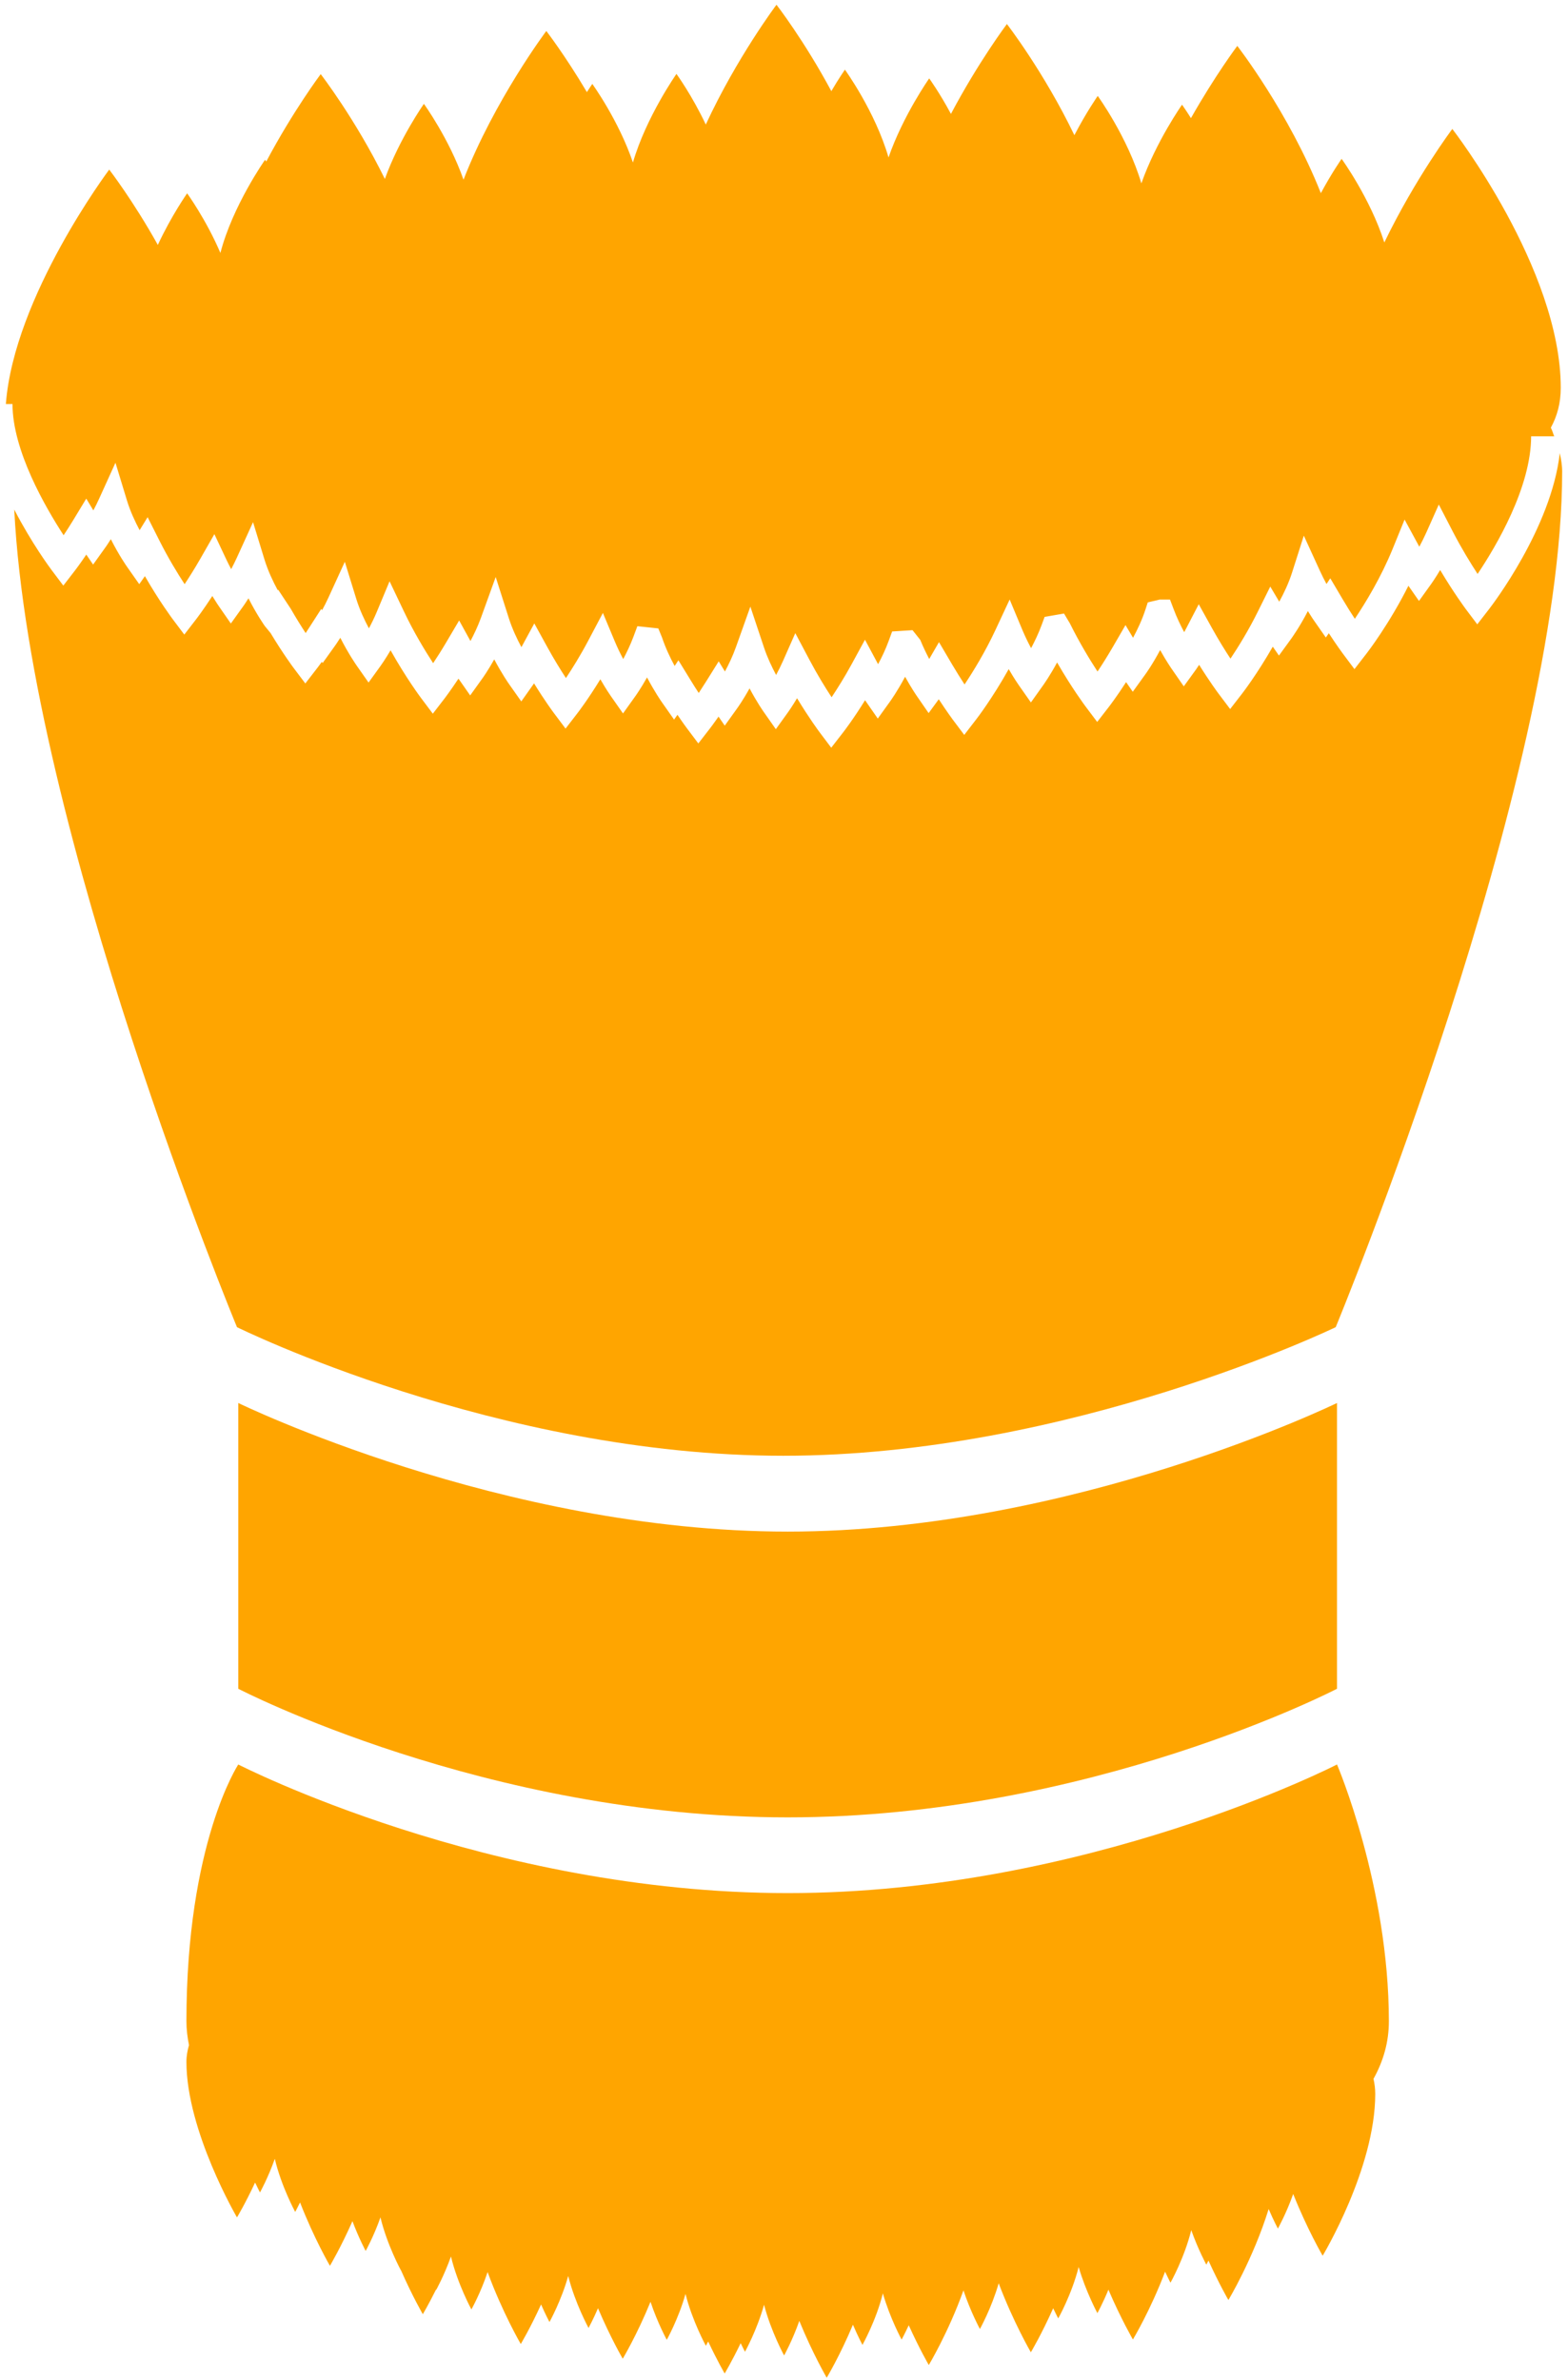 <?xml version="1.0" encoding="UTF-8" standalone="no"?>
<svg width="58px" height="88px" viewBox="0 0 58 88" version="1.1" xmlns="http://www.w3.org/2000/svg" xmlns:xlink="http://www.w3.org/1999/xlink" xmlns:sketch="http://www.bohemiancoding.com/sketch/ns">
    <title>Slice 1</title>
    <description>Created with Sketch (http://www.bohemiancoding.com/sketch)</description>
    <defs></defs>
    <g id="Page-1" stroke="none" stroke-width="1" fill="none" fill-rule="evenodd" sketch:type="MSPage">
        <g id="icon_5843" sketch:type="MSLayerGroup" fill="#FFA500">
            <path d="M8.814,51.874 L8.814,62.44 C8.814,62.44 17.959,67.195 29.135,67.195 C40.311,67.195 49.455,62.44 49.455,62.44 L49.455,51.874 C49.455,51.874 39.708,56.629 29.135,56.629 C18.562,56.629 8.814,51.874 8.814,51.874 L8.814,51.874 L8.814,51.874 L8.814,51.874 Z M8.814,51.874" id="Shape" sketch:type="MSShapeGroup"></path>
            <path d="M49.456,65.24 C49.456,65.24 40.209,69.995 29.136,69.995 C18.063,69.995 8.814,65.24 8.814,65.24 C8.814,65.24 6.896,68.142 6.896,74.734 C6.896,75.037 6.933,75.33 6.991,75.616 C6.936,75.805 6.896,76.008 6.896,76.238 C6.896,78.787 8.766,81.986 8.766,81.986 C8.766,81.986 9.073,81.476 9.436,80.697 C9.54,80.92 9.617,81.062 9.617,81.062 C9.617,81.062 9.916,80.525 10.165,79.819 C10.405,80.838 10.919,81.783 10.919,81.783 C10.919,81.783 10.995,81.646 11.099,81.433 C11.617,82.767 12.204,83.775 12.204,83.775 C12.204,83.775 12.605,83.103 13.037,82.125 C13.272,82.754 13.526,83.225 13.526,83.225 C13.526,83.225 13.825,82.69 14.073,81.985 C14.317,83.003 14.831,83.946 14.831,83.946 L14.833,83.942 C15.255,84.903 15.64,85.565 15.64,85.565 C15.64,85.565 15.85,85.213 16.128,84.655 C16.128,84.657 16.134,84.667 16.134,84.667 C16.134,84.667 16.431,84.134 16.681,83.431 C16.925,84.447 17.437,85.388 17.437,85.388 C17.437,85.388 17.778,84.784 18.036,84.007 C18.582,85.497 19.263,86.667 19.263,86.667 C19.263,86.667 19.615,86.083 20.014,85.204 C20.184,85.593 20.325,85.854 20.325,85.854 C20.325,85.854 20.759,85.077 21.018,84.151 C21.268,85.155 21.77,86.073 21.77,86.073 C21.77,86.073 21.934,85.778 22.12,85.344 C22.583,86.436 23.035,87.211 23.035,87.211 C23.035,87.211 23.563,86.33 24.062,85.106 C24.323,85.889 24.664,86.512 24.664,86.512 C24.664,86.512 25.096,85.739 25.357,84.815 C25.609,85.819 26.11,86.733 26.11,86.733 C26.11,86.733 26.146,86.667 26.195,86.573 C26.534,87.292 26.805,87.757 26.805,87.757 C26.805,87.757 27.067,87.321 27.397,86.636 C27.491,86.831 27.557,86.954 27.557,86.954 C27.557,86.954 28,86.157 28.262,85.214 C28.518,86.202 29.004,87.091 29.004,87.091 C29.004,87.091 29.312,86.538 29.566,85.812 C30.063,87.027 30.58,87.914 30.58,87.914 C30.58,87.914 31.067,87.103 31.55,85.953 C31.738,86.394 31.902,86.699 31.902,86.699 C31.902,86.699 32.404,85.81 32.657,84.795 C32.922,85.713 33.35,86.504 33.35,86.504 C33.35,86.504 33.466,86.295 33.614,85.973 C34.011,86.852 34.356,87.444 34.356,87.444 C34.356,87.444 35.08,86.241 35.638,84.684 C35.902,85.479 36.247,86.112 36.247,86.112 C36.247,86.112 36.676,85.342 36.941,84.421 C37.485,85.862 38.131,86.972 38.131,86.972 C38.131,86.972 38.526,86.314 38.957,85.345 C39.064,85.572 39.144,85.72 39.144,85.72 C39.144,85.72 39.643,84.835 39.899,83.82 C40.167,84.738 40.592,85.525 40.592,85.525 C40.592,85.525 40.79,85.17 41,84.658 C41.463,85.738 41.906,86.5 41.906,86.5 C41.906,86.5 42.552,85.428 43.096,83.994 C43.21,84.238 43.296,84.4 43.296,84.4 C43.296,84.4 43.809,83.492 44.064,82.457 C44.32,83.176 44.621,83.732 44.621,83.732 C44.621,83.732 44.655,83.67 44.701,83.582 C45.097,84.453 45.438,85.041 45.438,85.041 C45.438,85.041 46.355,83.52 46.927,81.676 C47.111,82.106 47.269,82.399 47.269,82.399 C47.269,82.399 47.577,81.848 47.835,81.12 C48.356,82.431 48.925,83.403 48.925,83.403 C48.925,83.403 50.87,80.174 50.87,77.42 C50.87,77.218 50.844,77.036 50.805,76.864 C51.172,76.204 51.374,75.497 51.374,74.739 C51.374,69.725 49.456,65.24 49.456,65.24 L49.456,65.24 L49.456,65.24 L49.456,65.24 Z M49.456,65.24" id="Shape" sketch:type="MSShapeGroup"></path>
            <g id="Group" sketch:type="MSShapeGroup">
                <path d="M0.462,14.939 C0.462,16.656 1.681,18.759 2.353,19.79 C2.464,19.624 2.588,19.43 2.719,19.215 L3.191,18.436 L3.453,18.871 C3.524,18.738 3.598,18.591 3.668,18.436 L4.271,17.109 L4.696,18.504 C4.815,18.898 4.997,19.286 5.165,19.603 L5.46,19.122 L5.903,20 C6.224,20.637 6.567,21.199 6.829,21.599 C6.997,21.346 7.198,21.027 7.407,20.664 L7.93,19.749 L8.379,20.702 C8.436,20.822 8.494,20.937 8.551,21.043 C8.619,20.914 8.692,20.772 8.759,20.624 L9.36,19.306 L9.784,20.691 C9.911,21.102 10.1,21.503 10.275,21.825 L10.29,21.804 L10.757,22.512 C10.954,22.857 11.146,23.162 11.306,23.407 C11.349,23.343 11.393,23.275 11.439,23.203 L11.882,22.515 L11.914,22.561 C11.993,22.416 12.077,22.254 12.155,22.082 L12.755,20.771 L13.18,22.148 C13.3,22.537 13.478,22.919 13.646,23.232 C13.744,23.05 13.845,22.845 13.936,22.627 L14.41,21.492 L14.939,22.603 C15.304,23.372 15.719,24.055 16.022,24.52 C16.162,24.311 16.324,24.057 16.494,23.77 L16.984,22.941 L17.402,23.701 C17.535,23.452 17.675,23.159 17.787,22.851 L18.336,21.334 L18.826,22.871 C18.949,23.252 19.123,23.623 19.287,23.928 L19.764,23.05 L20.248,23.93 C20.494,24.377 20.736,24.769 20.934,25.07 C21.168,24.718 21.467,24.24 21.758,23.69 L22.301,22.663 L22.75,23.735 C22.846,23.963 22.951,24.178 23.053,24.368 C23.182,24.128 23.316,23.847 23.427,23.552 L23.576,23.153 L24.351,23.235 L24.49,23.575 C24.617,23.956 24.793,24.325 24.955,24.624 L25.094,24.413 L25.547,25.151 C25.653,25.325 25.754,25.483 25.846,25.622 C25.928,25.499 26.018,25.359 26.114,25.206 L26.585,24.452 L26.815,24.828 C26.956,24.567 27.104,24.256 27.221,23.929 L27.756,22.429 L28.26,23.94 C28.381,24.306 28.551,24.661 28.708,24.956 C28.792,24.8 28.879,24.627 28.961,24.443 L29.418,23.409 L29.948,24.408 C30.236,24.952 30.531,25.429 30.761,25.78 C30.974,25.46 31.243,25.034 31.509,24.545 L31.995,23.652 L32.475,24.548 C32.477,24.551 32.479,24.554 32.48,24.558 C32.618,24.303 32.762,24.001 32.877,23.684 L33,23.348 L33.755,23.3 L34.04,23.659 C34.144,23.913 34.261,24.154 34.372,24.365 L34.733,23.742 L35.21,24.553 C35.38,24.84 35.54,25.096 35.679,25.307 C35.999,24.827 36.441,24.108 36.822,23.292 L37.347,22.166 L37.826,23.312 C37.926,23.547 38.035,23.77 38.14,23.965 C38.274,23.714 38.416,23.418 38.531,23.106 L38.64,22.809 L39.357,22.684 L39.574,23.047 C39.928,23.761 40.312,24.392 40.597,24.829 C40.763,24.582 40.958,24.273 41.163,23.921 L41.632,23.112 L41.911,23.581 C42.071,23.285 42.243,22.924 42.366,22.548 L42.456,22.272 L42.898,22.168 L43.278,22.168 L43.413,22.523 C43.528,22.831 43.669,23.124 43.803,23.373 C43.825,23.332 43.847,23.29 43.87,23.248 L44.341,22.341 L44.837,23.234 C45.081,23.673 45.321,24.058 45.515,24.353 C45.802,23.924 46.187,23.303 46.538,22.592 L46.987,21.688 L47.319,22.247 C47.489,21.938 47.671,21.557 47.796,21.161 L48.228,19.805 L48.82,21.099 C48.9,21.276 48.986,21.443 49.067,21.593 L49.207,21.382 L49.654,22.139 C49.82,22.421 49.978,22.671 50.115,22.879 C50.51,22.29 51.089,21.339 51.517,20.286 L51.955,19.21 L52.5,20.214 C52.584,20.057 52.673,19.882 52.756,19.697 L53.221,18.655 L53.745,19.667 C54.066,20.287 54.402,20.831 54.656,21.221 C55.355,20.178 56.636,18.005 56.636,16.131 L57.49,16.131 C57.445,16.026 57.42,15.916 57.365,15.813 C57.595,15.396 57.732,14.908 57.732,14.341 C57.732,9.934 53.721,4.768 53.721,4.768 C53.721,4.768 52.347,6.599 51.206,8.965 C50.677,7.317 49.626,5.873 49.626,5.873 C49.626,5.873 49.265,6.387 48.858,7.142 C47.682,4.167 45.767,1.697 45.767,1.697 C45.767,1.697 44.948,2.788 44.053,4.368 C43.858,4.058 43.723,3.871 43.723,3.871 C43.723,3.871 42.763,5.233 42.219,6.78 C41.715,5.077 40.605,3.547 40.605,3.547 C40.605,3.547 40.184,4.147 39.741,4.999 C38.614,2.659 37.245,0.888 37.245,0.888 C37.245,0.888 36.194,2.287 35.175,4.212 C34.757,3.431 34.371,2.899 34.371,2.899 C34.371,2.899 33.404,4.272 32.866,5.822 C32.372,4.117 31.253,2.575 31.253,2.575 C31.253,2.575 31.036,2.885 30.751,3.37 C29.748,1.5 28.722,0.175 28.722,0.175 C28.722,0.175 27.251,2.133 26.107,4.605 C25.6,3.528 25.022,2.733 25.022,2.733 C25.022,2.733 23.902,4.324 23.412,6.009 C22.884,4.447 21.909,3.103 21.909,3.103 C21.909,3.103 21.83,3.216 21.709,3.406 C20.904,2.048 20.208,1.146 20.208,1.146 C20.208,1.146 18.293,3.696 17.145,6.644 C16.612,5.125 15.68,3.84 15.68,3.84 C15.68,3.84 14.771,5.132 14.236,6.616 C13.146,4.399 11.863,2.741 11.863,2.741 C11.863,2.741 10.843,4.099 9.849,5.972 C9.824,5.934 9.804,5.908 9.804,5.908 C9.804,5.908 8.601,7.614 8.153,9.353 C7.623,8.113 6.922,7.148 6.922,7.148 C6.922,7.148 6.342,7.971 5.838,9.055 C4.92,7.41 4.04,6.271 4.04,6.271 C4.04,6.271 0.518,10.96 0.217,14.938 L0.462,14.938 L0.462,14.938 L0.462,14.939 L0.462,14.939 Z M0.462,14.939" id="Shape"></path>
                <path d="M57.696,16.753 C57.386,19.518 55.184,22.386 55.085,22.515 L54.644,23.084 L54.21,22.508 C54.189,22.477 53.771,21.917 53.271,21.076 C53.089,21.382 52.951,21.575 52.941,21.589 L52.488,22.22 L52.097,21.658 C51.386,23.076 50.584,24.118 50.542,24.171 L50.101,24.74 L49.669,24.163 C49.657,24.146 49.448,23.867 49.153,23.413 L49.042,23.571 L48.593,22.928 C48.585,22.917 48.501,22.794 48.378,22.594 C48.077,23.178 47.783,23.585 47.765,23.611 L47.308,24.239 L47.08,23.91 C46.501,24.924 45.972,25.611 45.944,25.647 L45.503,26.216 L45.069,25.64 C45.051,25.617 44.751,25.214 44.356,24.581 C44.29,24.683 44.247,24.743 44.243,24.749 L43.788,25.377 L43.347,24.741 C43.333,24.721 43.143,24.448 42.913,24.035 C42.634,24.563 42.374,24.925 42.355,24.948 L41.901,25.577 L41.654,25.221 C41.301,25.767 41.04,26.105 41.026,26.124 L40.585,26.693 L40.151,26.116 C40.126,26.082 39.645,25.438 39.102,24.494 C38.836,24.987 38.598,25.32 38.582,25.342 L38.133,25.972 L37.688,25.338 C37.676,25.321 37.516,25.093 37.312,24.739 C36.709,25.817 36.139,26.561 36.108,26.6 L35.667,27.172 L35.233,26.594 C35.221,26.576 35.016,26.301 34.725,25.854 L34.35,26.366 L33.911,25.731 C33.897,25.711 33.708,25.436 33.479,25.022 C33.2,25.551 32.939,25.915 32.922,25.938 L32.469,26.568 L32.026,25.93 C32.026,25.93 32.016,25.916 31.999,25.889 C31.56,26.598 31.208,27.053 31.188,27.078 L30.747,27.646 L30.314,27.07 C30.293,27.043 29.932,26.558 29.483,25.816 C29.299,26.125 29.159,26.32 29.149,26.334 L28.698,26.961 L28.255,26.33 C28.237,26.306 27.993,25.957 27.726,25.452 C27.486,25.886 27.279,26.174 27.265,26.193 L26.808,26.83 L26.579,26.496 C26.398,26.756 26.28,26.908 26.272,26.919 L25.831,27.488 L25.398,26.912 C25.398,26.912 25.264,26.734 25.059,26.429 L24.934,26.606 L24.485,25.967 C24.467,25.944 24.212,25.575 23.934,25.047 C23.704,25.458 23.51,25.729 23.496,25.748 L23.045,26.379 L22.6,25.744 C22.588,25.727 22.418,25.485 22.207,25.115 C21.752,25.858 21.383,26.34 21.361,26.367 L20.92,26.939 L20.486,26.361 C20.468,26.338 20.157,25.92 19.754,25.267 C19.738,25.289 19.73,25.302 19.73,25.302 L19.282,25.934 L18.835,25.3 C18.817,25.276 18.56,24.907 18.282,24.38 C18.052,24.79 17.86,25.062 17.845,25.081 L17.392,25.712 L16.959,25.092 C16.668,25.531 16.463,25.8 16.451,25.816 L16.01,26.388 L15.576,25.81 C15.547,25.772 15.019,25.064 14.447,24.044 C14.25,24.38 14.095,24.595 14.084,24.611 L13.633,25.236 L13.19,24.605 C13.172,24.578 12.883,24.164 12.588,23.581 C12.475,23.761 12.396,23.87 12.389,23.88 L11.934,24.515 L11.905,24.47 C11.798,24.619 11.734,24.701 11.734,24.701 L11.294,25.27 L10.86,24.695 C10.842,24.671 10.469,24.172 10.01,23.409 L9.795,23.147 C9.776,23.12 9.486,22.705 9.191,22.122 C9.078,22.303 9,22.412 8.992,22.422 L8.539,23.054 L8.096,22.415 C8.088,22.404 7.991,22.263 7.854,22.037 C7.518,22.553 7.273,22.873 7.258,22.892 L6.817,23.463 L6.383,22.886 C6.36,22.853 5.89,22.226 5.36,21.303 L5.151,21.599 L4.702,20.96 C4.682,20.933 4.393,20.518 4.1,19.936 C3.987,20.117 3.909,20.226 3.901,20.236 L3.444,20.874 L3.192,20.506 C2.954,20.858 2.792,21.069 2.782,21.082 L2.342,21.652 L1.909,21.077 C1.854,21.005 1.173,20.087 0.527,18.841 C1.124,30.668 8.766,49.07 8.766,49.07 C8.766,49.07 18.368,53.825 28.972,53.825 C39.576,53.825 49.408,49.07 49.408,49.07 C49.408,49.07 57.784,28.832 57.784,17.431 C57.784,17.202 57.744,16.977 57.696,16.753 C57.696,16.753 57.744,16.977 57.696,16.753 L57.696,16.753 L57.696,16.753 Z M57.696,16.753" id="Shape"></path>
            </g>
        </g>
    </g>
</svg>